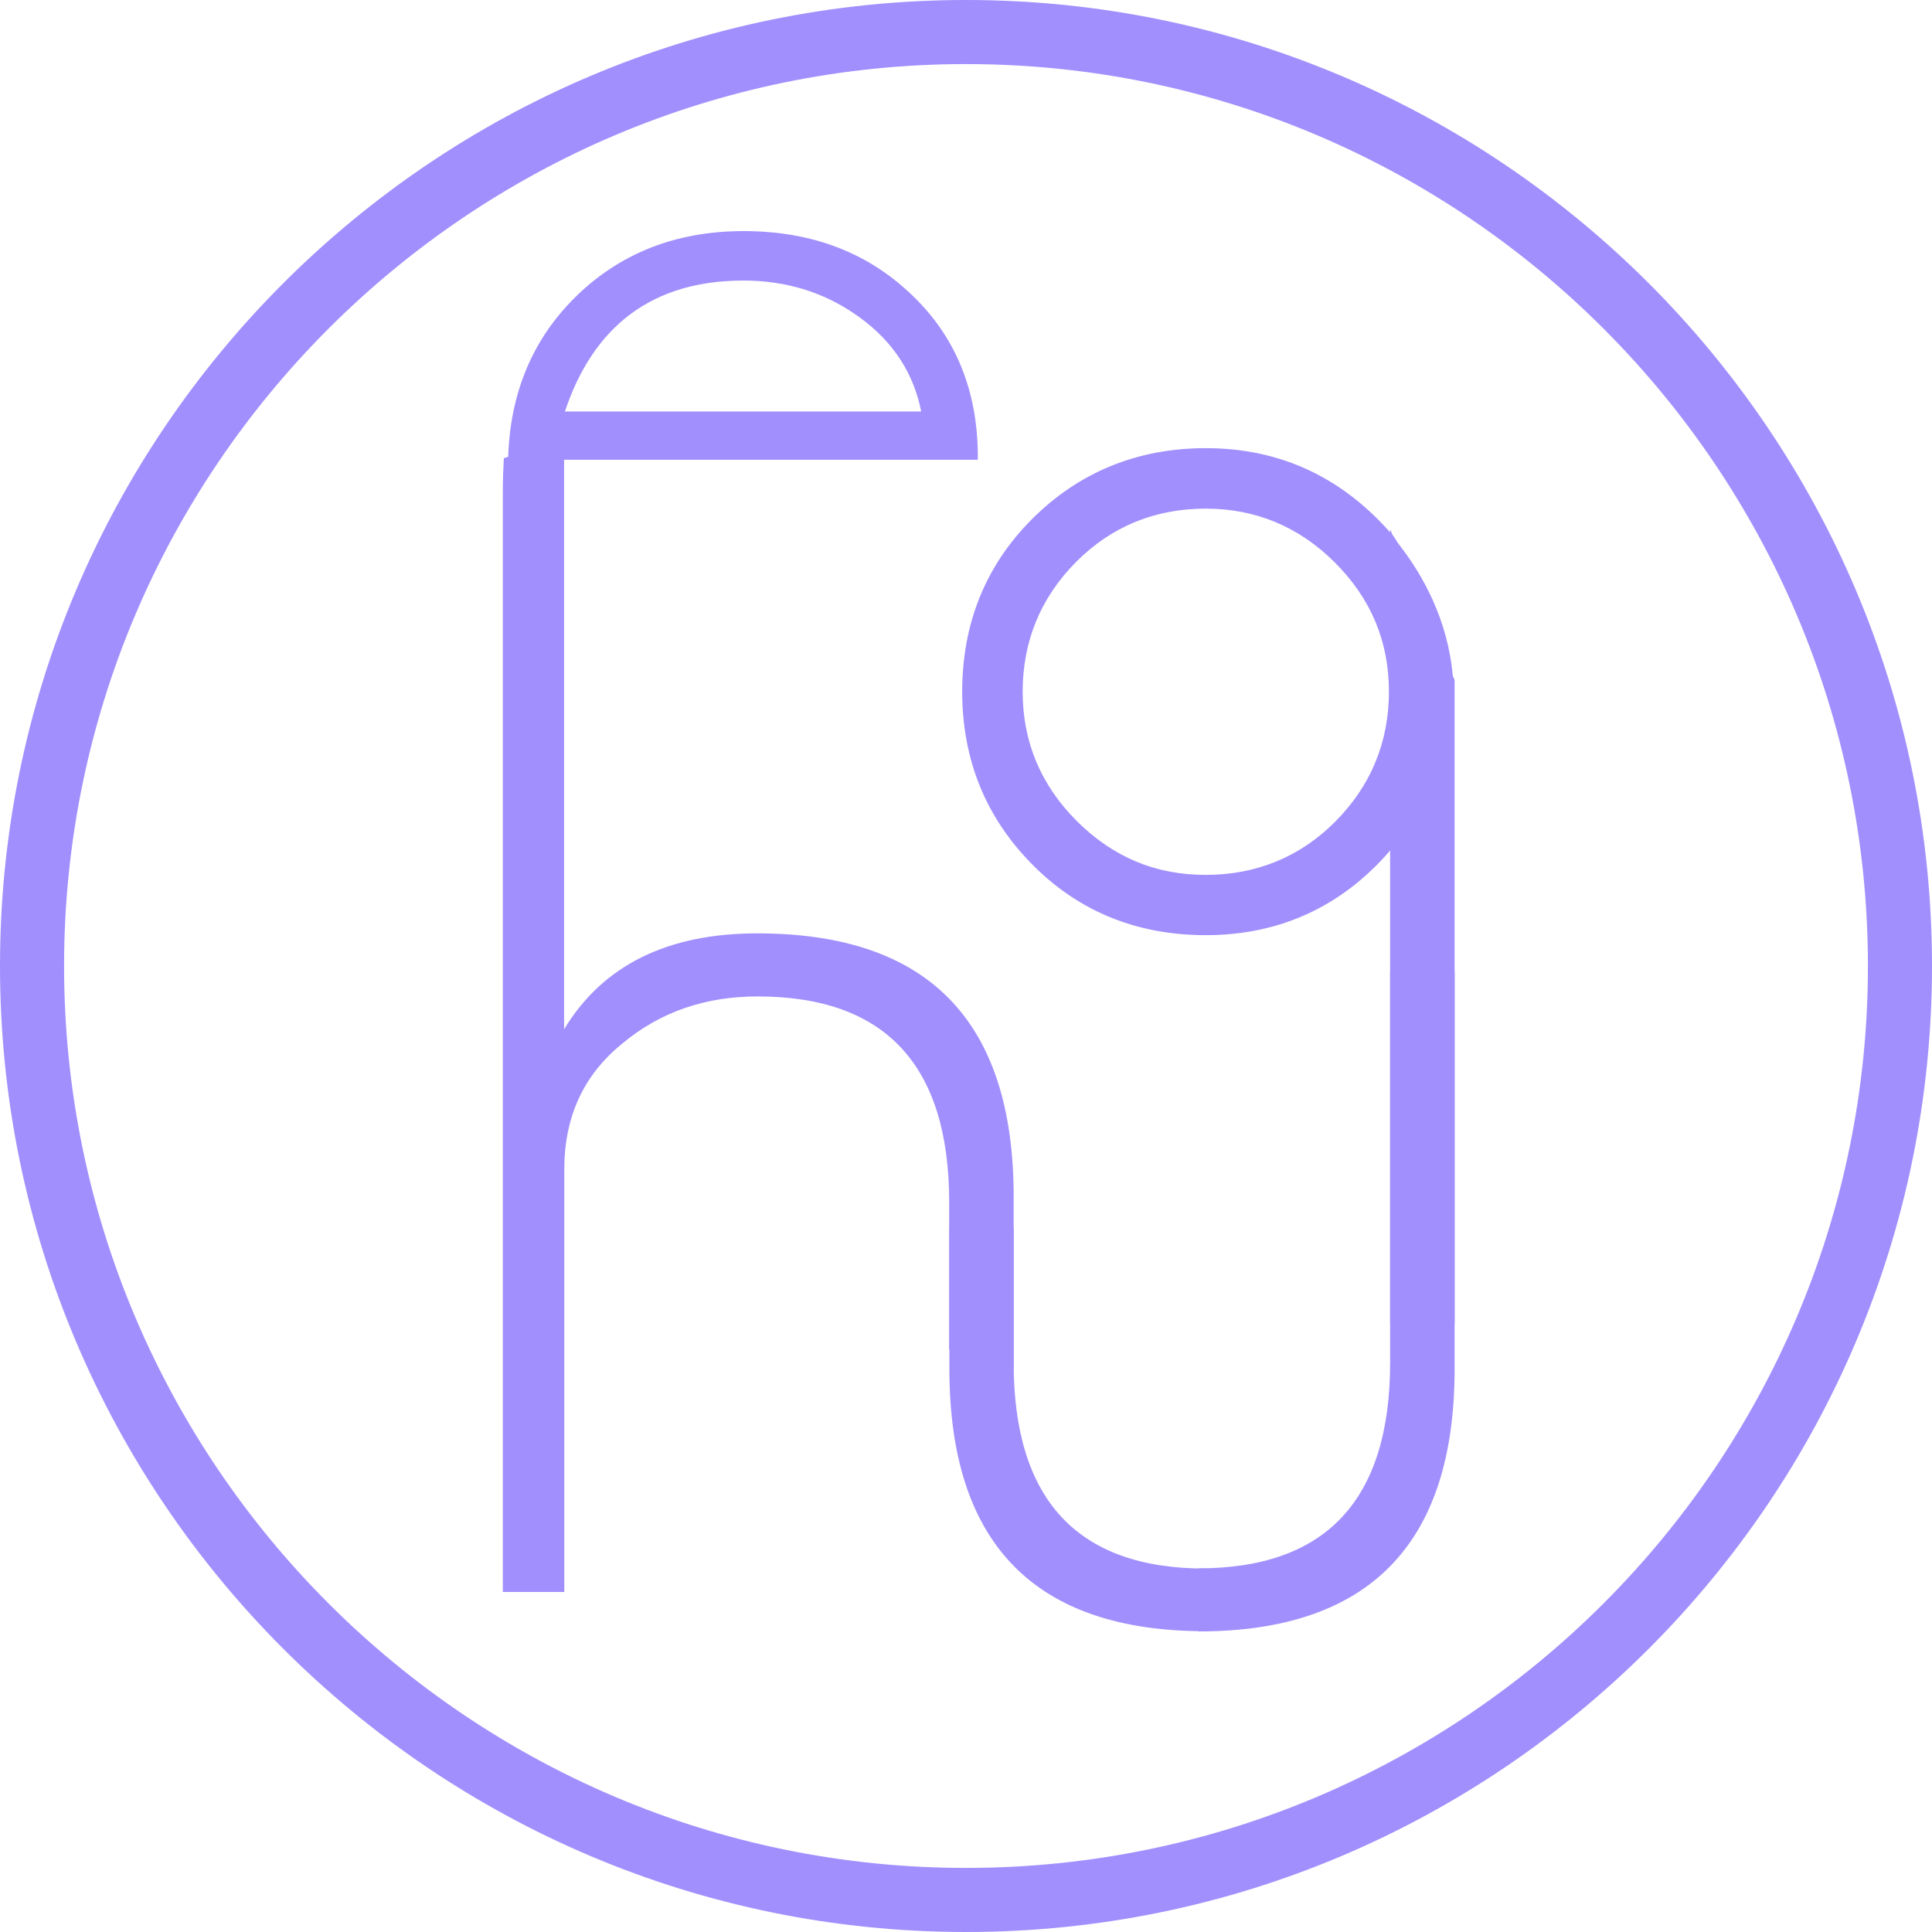 <?xml version="1.0" encoding="utf-8"?>
<!-- Generator: Adobe Illustrator 27.1.1, SVG Export Plug-In . SVG Version: 6.00 Build 0)  -->
<svg version="1.1" id="Capa_2_00000100361159822548696510000004738263597579745159_"
	 xmlns="http://www.w3.org/2000/svg" xmlns:xlink="http://www.w3.org/1999/xlink" x="0px" y="0px" viewBox="0 0 964.8 964.8"
	 style="enable-background:new 0 0 964.8 964.8;" xml:space="preserve">
<style type="text/css">
	.st0{fill:#A18FFD;}
	.st1{fill:#A18FFD;stroke:#A18FFD;stroke-width:1.6;stroke-miterlimit:10;}
</style>
<g id="imagotipo">
	<g>
		<path class="st0" d="M602,814.6c-85.3,0-127.9-43.7-127.9-131.1v-69.2l3.1-45.9l19.8,19.1l9.2,26.2v66.8
			c0,68.5,31.9,102.8,95.7,102.8"/>
		<path class="st0" d="M598.5,783.2c63.8,0,95.7-34.3,95.7-102.8V485h32.2v198.6c0,87.4-42.6,131.1-127.9,131.1"/>
		<g>
			<path class="st0" d="M708.8,386.8L693.1,420c-23.9,28.7-54.3,43.1-91,43.1c-33.1,0-60.9-11.2-83.3-33.7
				c-22.8-22.8-34.2-50.8-34.2-83.9s11.2-60.9,33.7-83.3c22.8-22.8,50.8-34.2,83.9-34.2c36.4,0,66.8,14.4,91,43.1l11.3,18.6
				 M669.4,278.1c-18.8-18.8-41.2-28.1-67.3-28.1s-49,9.2-67.4,27.6c-18.8,18.8-28.1,41.4-28.1,67.9s9.4,48.6,28.1,67.4
				c18.8,18.8,41.2,28.1,67.4,28.1s48.9-9.2,67.3-27.6c18.8-18.8,28.2-41.4,28.2-67.9S688.2,296.9,669.4,278.1z"/>
			<path class="st0" d="M602.1,467c-34.1,0-63.1-11.7-86.2-34.9c-23.5-23.5-35.4-52.6-35.4-86.7s11.7-63,34.9-86.2
				c23.5-23.5,52.7-35.4,86.8-35.4c37.5,0,69.1,14.9,94.1,44.5l11.6,19.2l-6.9,4.1L689.7,273c-23-27.1-52.6-41.1-87.6-41.1
				c-31.9,0-59.2,11.1-81.1,33c-21.6,21.6-32.5,48.7-32.5,80.5s11.1,59.2,33.1,81.1c21.5,21.6,48.7,32.5,80.5,32.5
				c35.2,0,64.7-13.9,87.6-41.3l15.5-32.7l7.3,3.4l-16.3,34C671.6,452.1,639.9,467,602.1,467L602.1,467z M602.1,445
				c-27.1,0-50.7-9.9-70.2-29.3c-19.4-19.5-29.3-43.1-29.3-70.2s9.9-51.3,29.2-70.7c19.1-19.1,42.7-28.8,70.2-28.8
				s50.7,9.9,70.2,29.3l0,0c19.5,19.4,29.3,43,29.3,70.1s-9.8,51.3-29.3,70.8C653.1,435.3,629.5,445,602.1,445L602.1,445z
				 M602.1,254c-25.3,0-47,8.9-64.5,26.4c-17.9,17.9-26.9,39.8-26.9,65s9.1,46.6,26.9,64.5c18.2,18.1,39.3,27,64.5,27
				s47-8.9,64.5-26.4c17.9-17.9,27-39.8,27-65.1s-9.1-46.6-27-64.5l0,0C648.7,263,627,254,602.1,254L602.1,254z"/>
		</g>
		<g>
			<path class="st1" d="M255.1,233c0-33.6,10.9-61.3,32.6-83c22-22.1,49.9-33.1,83.5-33.1s60.8,10.3,82.4,30.9
				c22,20.6,33.1,47.4,33.1,80.3H276.8 M429.8,157.1c-17-12.3-36.5-18.4-58.5-18.4c-46.3,0-76.7,22.8-91.1,68.3h181.7
				C458.2,186.4,447.5,169.8,429.8,157.1L429.8,157.1z"/>
			<path class="st1" d="M255.8,233h-1.3c0-33.7,11-61.7,32.8-83.5c22.1-22.1,50.3-33.3,84-33.3s61.2,10.5,82.9,31.1
				c22.1,20.7,33.3,47.8,33.3,80.8v0.7H276.8v-1.3h209.3c-0.1-32.2-11.2-58.8-32.9-79.1c-21.5-20.4-49-30.7-82-30.7
				s-61.2,11.1-83.1,32.9C266.7,172,255.8,199.7,255.8,233L255.8,233z M462.6,207.7H279.2l0.3-0.9c14.5-45.7,45.4-68.8,91.8-68.8
				c22.1,0,41.9,6.2,58.9,18.6c17.8,12.7,28.7,29.6,32.3,50.3L462.6,207.7L462.6,207.7z M281,206.3h180c-3.7-20-14.4-36.4-31.6-48.7
				l0,0c-16.8-12.2-36.4-18.3-58.1-18.3C325.8,139.3,295.4,161.9,281,206.3L281,206.3z"/>
		</g>
		<polygon class="st0" points="726.4,661 694.2,661 694.2,264.3 726.4,339.6 		"/>
		<path class="st0" d="M680.7,253c0,0,45.7,36.3,45.2,95.2l-15.1-3.8l-9.9-32.5L680.7,253L680.7,253z"/>
		<path class="st0" d="M482.4,964.8C216.4,964.8,0,748.4,0,482.4S216.4,0,482.4,0s482.4,216.4,482.4,482.4S748.4,964.8,482.4,964.8
			L482.4,964.8z M482.4,32C234.1,32,32,234.1,32,482.4s202,450.4,450.4,450.4s450.4-202,450.4-450.4S730.7,32,482.4,32L482.4,32z"/>
		<path class="st0" d="M378.2,466.1c-45,0-77.2,16-96.5,47.9V219.5l-30.1,9.3c-0.3,5.3-0.5,10.9-0.5,17V795h30.7V583.9
			c0-26.2,9.6-47.1,29-62.8c18.8-15.7,41.3-23.5,67.5-23.5c63.8,0,95.7,34.3,95.7,102.8v73.4l32.2,9.2v-85.7
			C506.1,509.8,463.5,466.1,378.2,466.1L378.2,466.1z"/>
	</g>
</g>
</svg>
